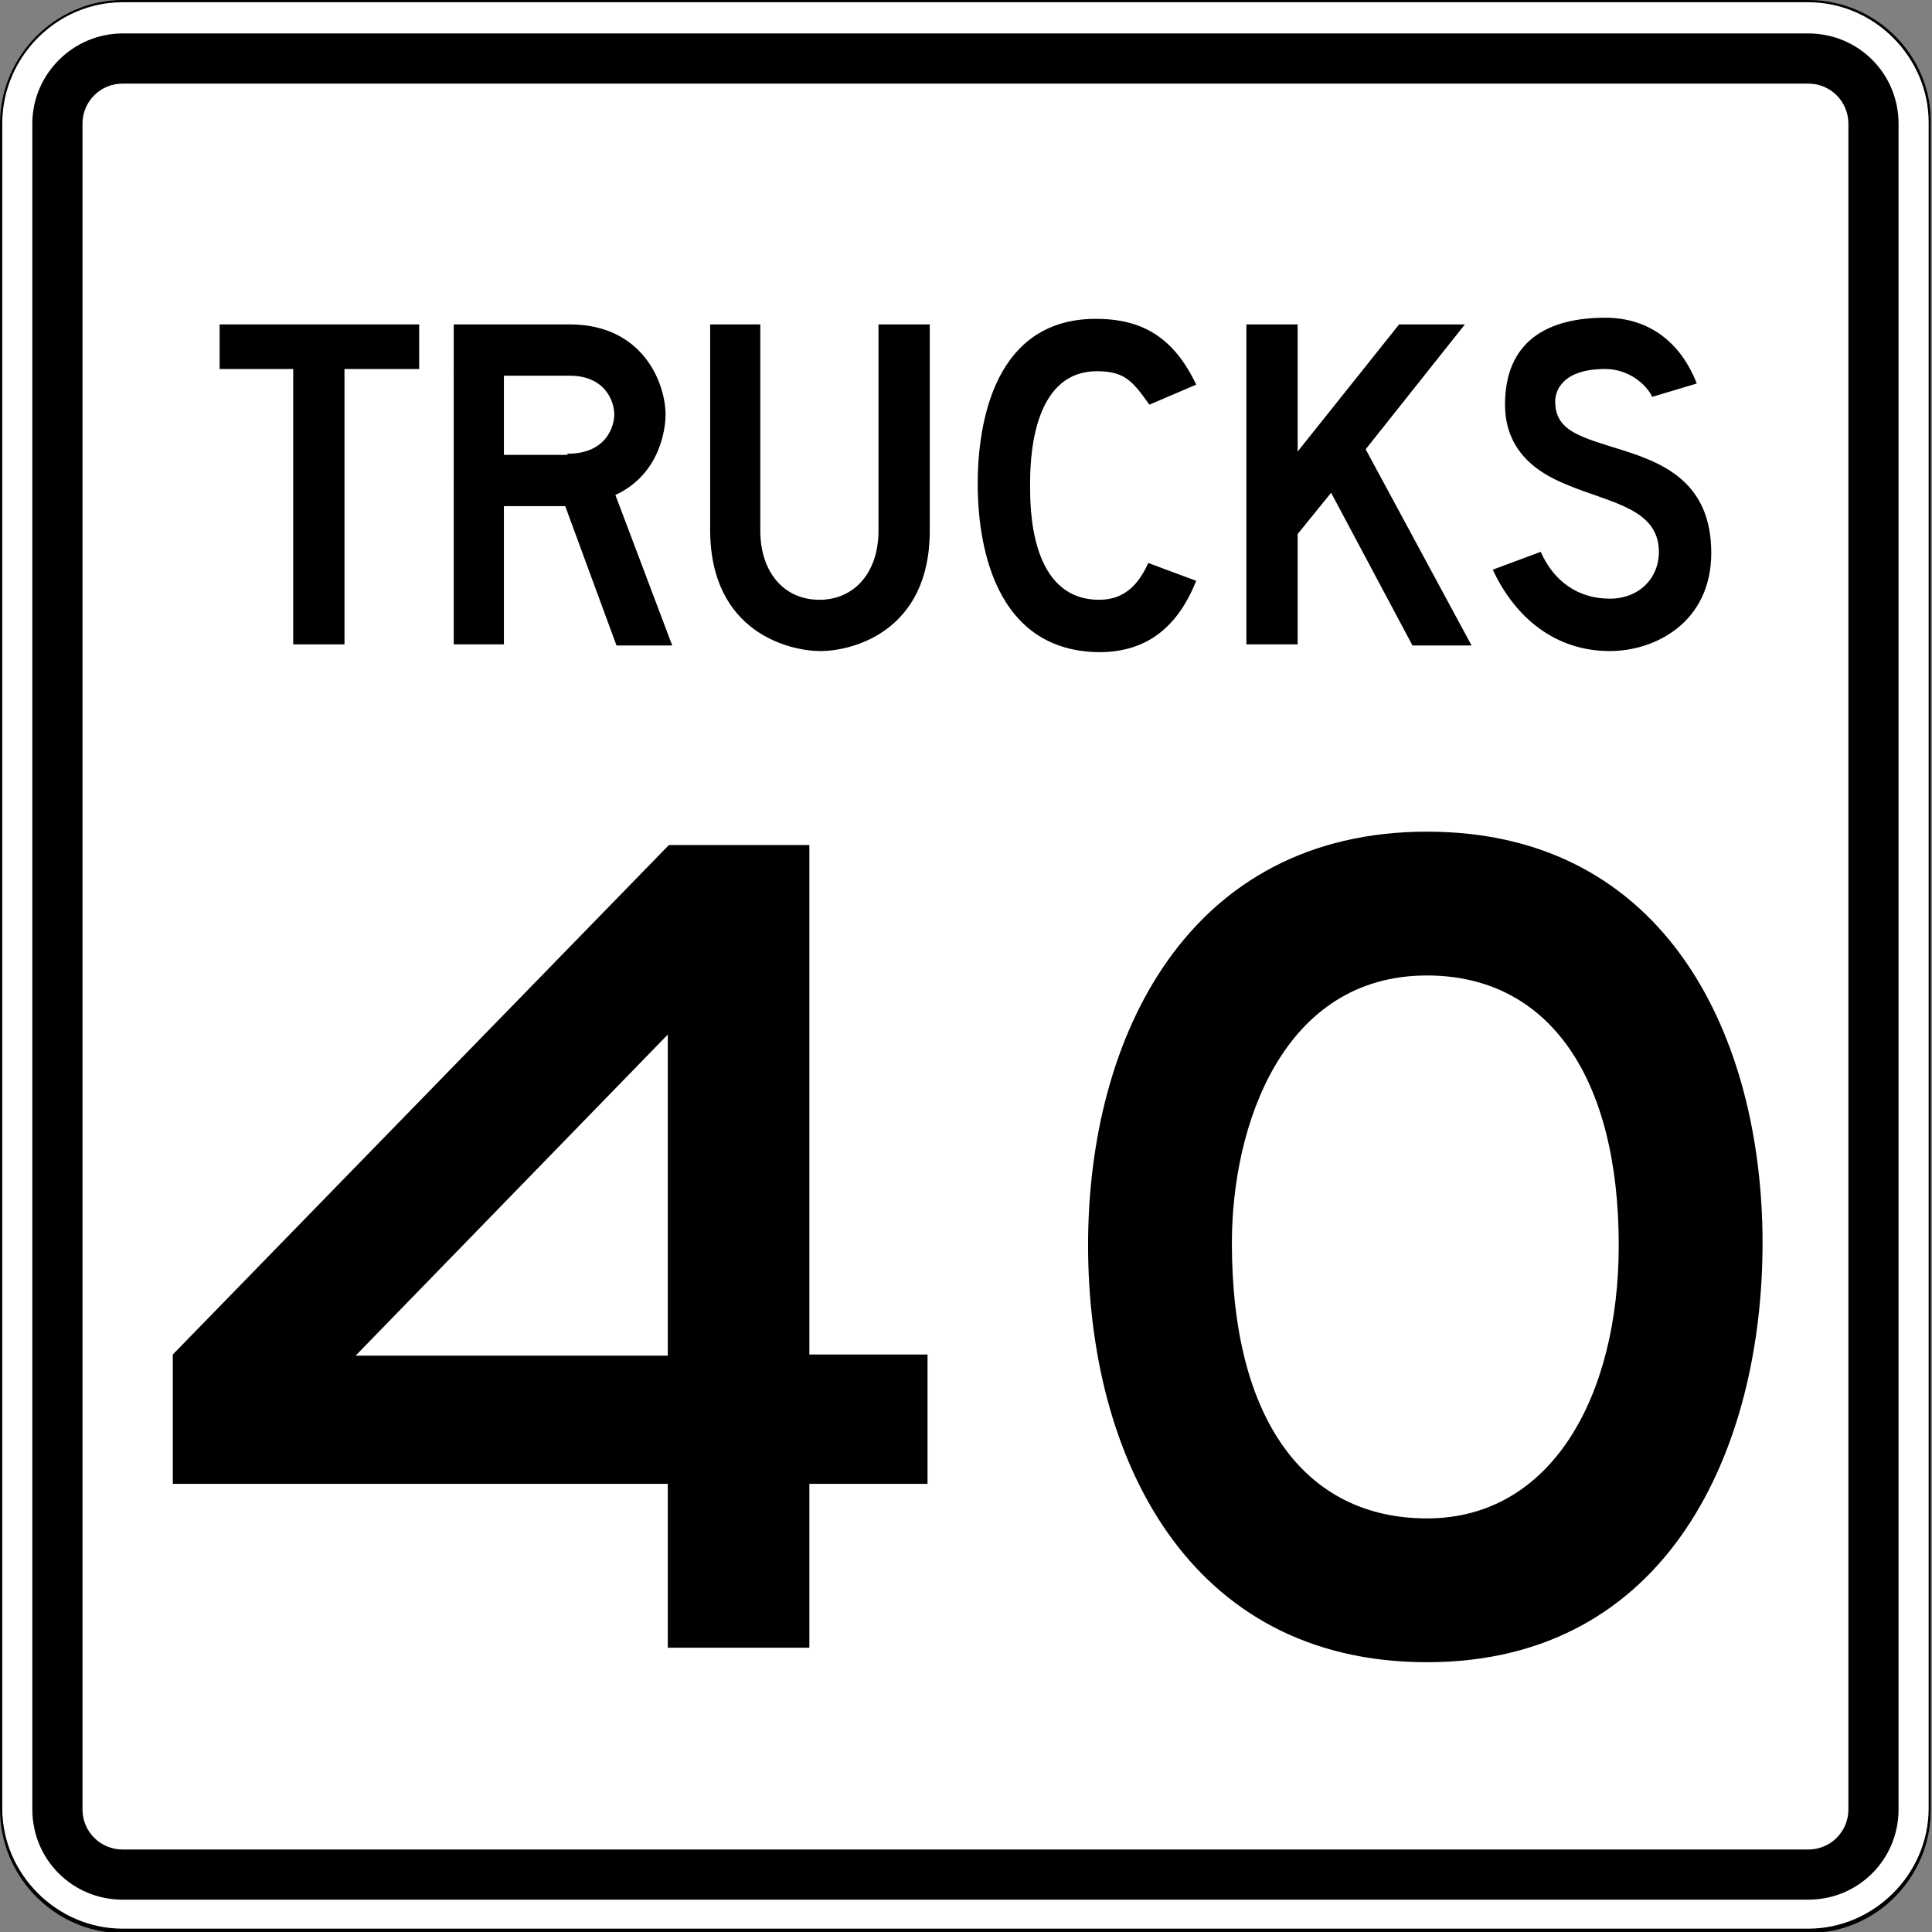 <?xml version="1.0" encoding="utf-8"?>
<!-- Generator: Adobe Illustrator 27.7.0, SVG Export Plug-In . SVG Version: 6.00 Build 0)  -->
<svg version="1.1" id="For_Sheets" xmlns="http://www.w3.org/2000/svg" xmlns:xlink="http://www.w3.org/1999/xlink" x="0px" y="0px"
	 viewBox="0 0 173.3 173.3" style="enable-background:new 0 0 173.3 173.3;" xml:space="preserve">
<rect x="0" y="0" width="173.3" height="173.3" fill="#808080" stroke="none"/>
<style type="text/css">
	.st0{fill:#FFFFFF;}
</style>
<g>
	<g>
		<path class="st0" d="M11.1,173.2c-6,0-10.9-4.9-10.9-10.9V11C0.1,5,5,0.1,11.1,0.1h151.2c6,0,10.9,4.9,10.9,10.9v151.2
			c0,6-4.9,10.9-10.9,10.9H11.1z"/>
		<path d="M162.2,0.2c5.9,0,10.8,4.9,10.8,10.8v151.2c0,5.9-4.9,10.8-10.8,10.8H11c-5.9,0-10.8-4.9-10.8-10.8V11.1
			C0.2,5.1,5.1,0.2,11,0.2H162.2 M162.2,0H11C5,0,0,5,0,11.1v151.2c0,6.1,5,11.1,11,11.1h151.2c6.1,0,11-5,11-11.1V11.1
			C173.3,5,168.3,0,162.2,0L162.2,0z"/>
	</g>
	<path d="M11,170.4c-4.5,0-8.1-3.6-8.1-8.1V11.1C2.9,6.6,6.6,3,11,3h151.2c4.5,0,8.1,3.6,8.1,8.1v151.2c0,4.5-3.6,8.1-8.1,8.1H11z
		 M162.2,165.9c2,0,3.6-1.6,3.6-3.6V11.1c0-2-1.6-3.6-3.6-3.6H11c-2,0-3.6,1.6-3.6,3.6v151.2c0,2,1.6,3.6,3.6,3.6H162.2z"/>
	<g>
		<path d="M30.9,57.8h-4.6V33.1h-6.6v-4h17.9v4h-6.7V57.8z"/>
		<path d="M45.2,45.3v12.5h-4.5V29.1h10.4c6.6,0,8.6,5.3,8.6,8.1c0,1.1-0.4,5.3-4.5,7.2l5.1,13.5h-5l-4.6-12.5H45.2z M50.9,40.7
			c3.6,0,4.2-2.6,4.2-3.5c0-1.3-0.9-3.5-4-3.5h-5.9v7.1H50.9z"/>
		<path d="M63.7,47.5V29.1h4.5v18.5c0,3.7,2.1,6.2,5.3,6.2c3.1,0,5.3-2.4,5.3-6.2V29.1h4.6v18.5c0,9.1-7,10.8-9.8,10.8
			C70.9,58.4,63.7,56.8,63.7,47.5z"/>
		<path d="M87.7,43.4c0-4,0.8-14.8,10.6-14.8c4.2,0,7,1.7,9,5.9l-4.2,1.8c-1.5-2.1-2.2-3-4.7-3c-6,0-6,8.4-6,10.2
			c0,1.8-0.1,10.3,6.2,10.3c2.2,0,3.5-1.3,4.4-3.3l4.3,1.6c-1.6,4-4.3,6.4-8.7,6.4C88.3,58.4,87.7,46.9,87.7,43.4z"/>
		<path d="M119.4,44.2l-3,3.7v9.9h-4.6V29.1h4.6v11.4l9.1-11.4h5.9l-8.9,11.2l9.5,17.6h-5.3L119.4,44.2z"/>
		<path d="M133.9,51.1l4.3-1.6c1.2,2.7,3.4,4.2,6.2,4.2c2.6,0,4.4-1.8,4.4-4.2c0-3.9-4.4-4.4-8.2-6c-1.7-0.7-5.6-2.4-5.6-7.2
			c0-5.7,3.8-7.8,9-7.8c4,0,6.8,2.3,8.2,5.9l-4,1.2c-0.5-1.1-2.1-2.5-4.2-2.5c-4.1,0-4.5,2.2-4.5,2.9c0,2.7,2.3,3.2,6.1,4.4
			c3.8,1.2,7.9,3,7.9,9.2c0,6.2-5,8.8-9.1,8.8C139.5,58.4,135.9,55.4,133.9,51.1z"/>
	</g>
	<g>
		<path d="M72.6,147.8H59.9v-14.7H15.5v-11.6l44.5-45.7h12.6v45.7h10.6v11.6H72.6V147.8z M31.9,121.6h28V92.8L31.9,121.6z"/>
		<path d="M97.6,111.7c0-18.9,9.1-37.1,30.4-37.1c21.6,0,30.1,18.6,30.1,36.9c0,18.4-8.4,37.6-30.1,37.6
			C106.5,149.1,97.6,130.6,97.6,111.7z M128,87.5c-12.9,0-17.5,13.4-17.5,24c0,15.9,6.6,24.7,17.5,24.7c11.2,0,17.2-11,17.2-24.5
			C145.2,96.6,138.9,87.5,128,87.5z"/>
	</g>
</g>
</svg>

